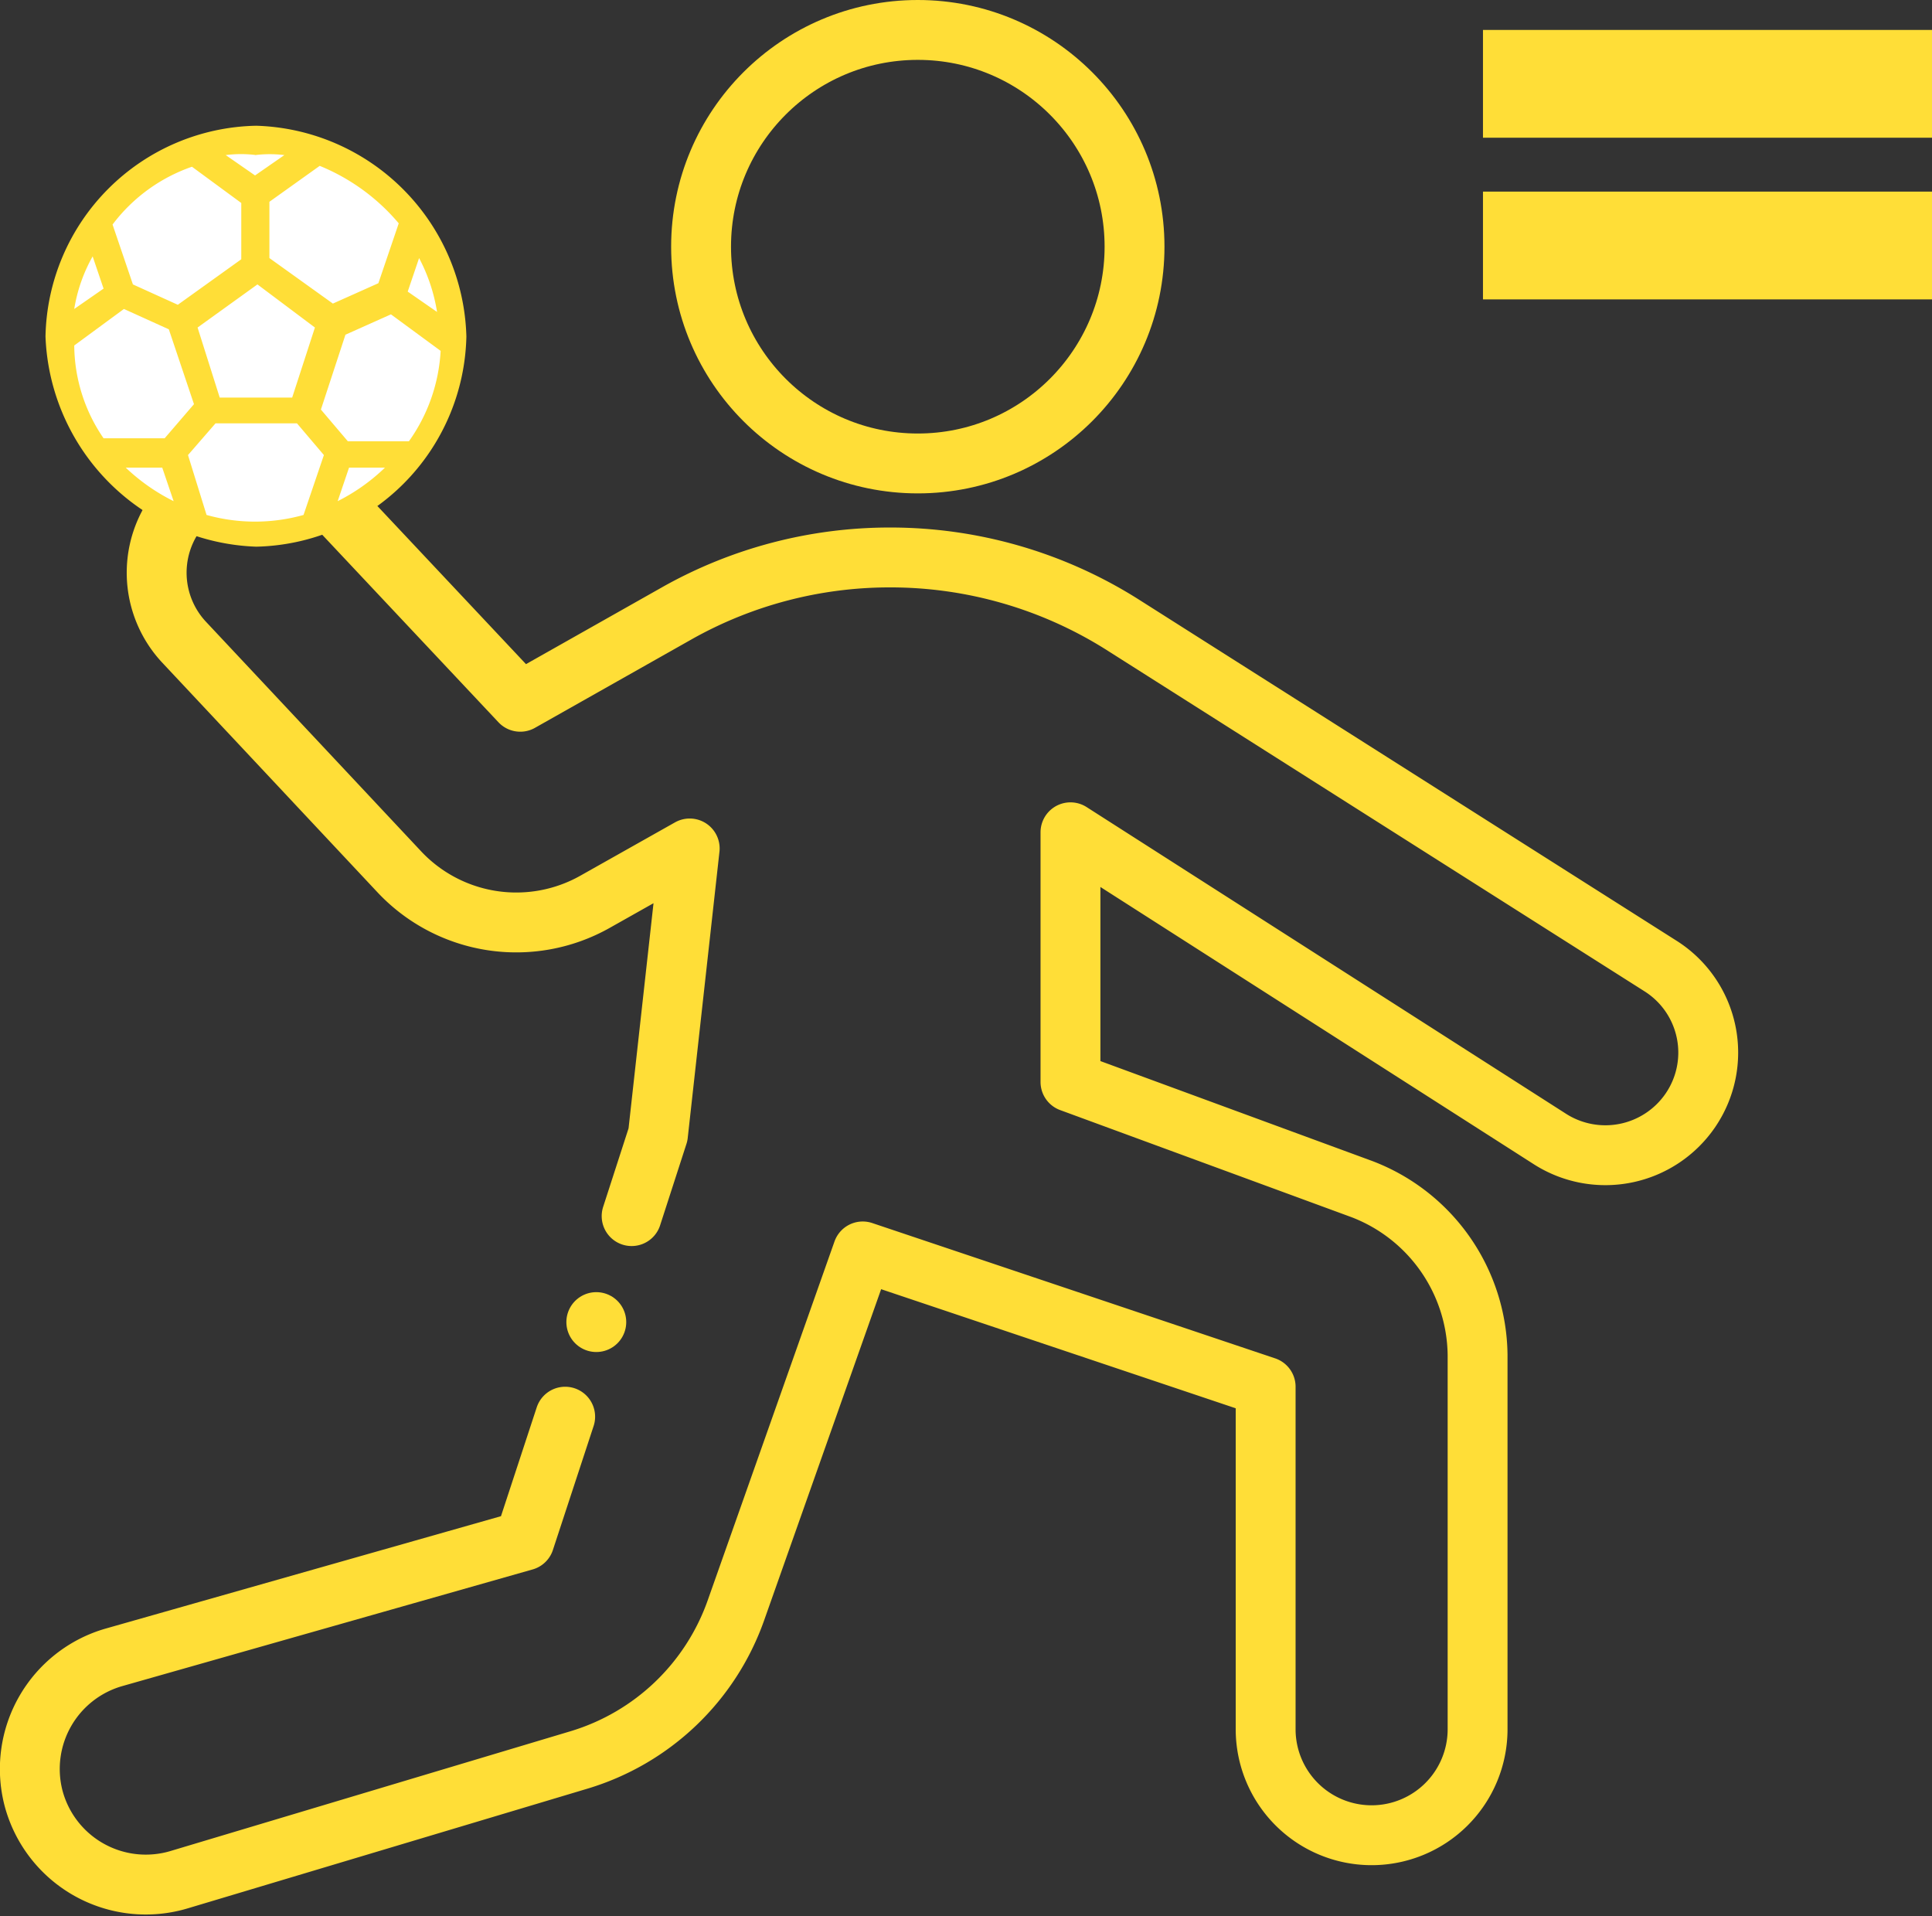 <svg id="Capa_1" data-name="Capa 1" xmlns="http://www.w3.org/2000/svg" viewBox="0 0 32.27 32"><rect x="0" y="0" width="32.27" height="32" fill="#333333" stroke="none"/><defs><style>.cls-1{fill:#ffde37;}.cls-2{fill:none;stroke:#ffde37;stroke-linecap:round;stroke-linejoin:round;}.cls-3{fill:#fff;}</style></defs><rect class="cls-1" x="24.77" y="0.5" width="7.5" height="1.8"/><rect class="cls-1" x="24.77" y="3.2" width="7.5" height="1.8"/><path class="cls-2" d="M19.48,30.41l.44-1.36.53-4.78-1.58.89a2.68,2.68,0,0,1-3.28-.51L12,20.82a1.7,1.7,0,0,1,.26-2.54h0a1.71,1.71,0,0,1,2.23.21l3.13,3.33,2.62-1.48a7.24,7.24,0,0,1,3.55-.93h0a7.26,7.26,0,0,1,3.87,1.11l9,5.71a1.71,1.71,0,0,1,.5,2.42h0a1.72,1.72,0,0,1-2.33.48L26.81,24v4.17l4.87,1.79a3,3,0,0,1,1.93,2.77v6.25a1.77,1.77,0,0,1-1.77,1.77h0a1.77,1.77,0,0,1-1.77-1.77V33.26L23.34,31,21.22,37a4,4,0,0,1-2.61,2.49l-6.68,2a1.94,1.94,0,0,1-2.44-1.36h0a1.94,1.94,0,0,1,1.34-2.35l6.86-1.95.68-2.07" transform="translate(-8.93 -10.1)"/><line class="cls-2" x1="9.96" y1="22.08" x2="9.96" y2="22.08"/><circle class="cls-2" cx="15.33" cy="4.12" r="3.62"/><circle class="cls-3" cx="4.3" cy="5.64" r="3.34"/><path class="cls-1" d="M13.21,12.2a3.59,3.59,0,0,0-3.52,3.52,3.65,3.65,0,0,0,3.52,3.51,3.59,3.59,0,0,0,3.51-3.51A3.62,3.62,0,0,0,13.21,12.2Zm2.38,1.63-.34,1-.76.34-1.06-.76v-.94l.84-.6A3.41,3.41,0,0,1,15.59,13.83Zm-1.4,1.74-.38,1.17H12.6l-.37-1.17,1-.72Zm-1-2.88a2,2,0,0,1,.49,0l-.49.34-.49-.34A2,2,0,0,1,13.21,12.69Zm-1.06.19.83.61v.94l-1.06.76-.75-.34-.34-1A2.81,2.81,0,0,1,12.15,12.88Zm-1.66,1.48h0l.19.56-.49.34A2.65,2.65,0,0,1,10.49,14.36Zm.19,3.06a2.77,2.77,0,0,1-.49-1.55l.83-.61.75.34.42,1.25-.49.57Zm.37.49h.61l.19.56a3.28,3.28,0,0,1-.8-.56ZM14,18.7a3,3,0,0,1-1.62,0l-.31-1,.46-.53h1.36l.45.53Zm.57-.23h0l.19-.56h.6a3.22,3.22,0,0,1-.79.56Zm1.17-1h-1l-.45-.53.41-1.25.76-.34.83.61a2.87,2.87,0,0,1-.53,1.51Zm.19-3.06a2.89,2.89,0,0,1,.3.9l-.49-.34Z" transform="translate(-8.93 -10.1)"/></svg>